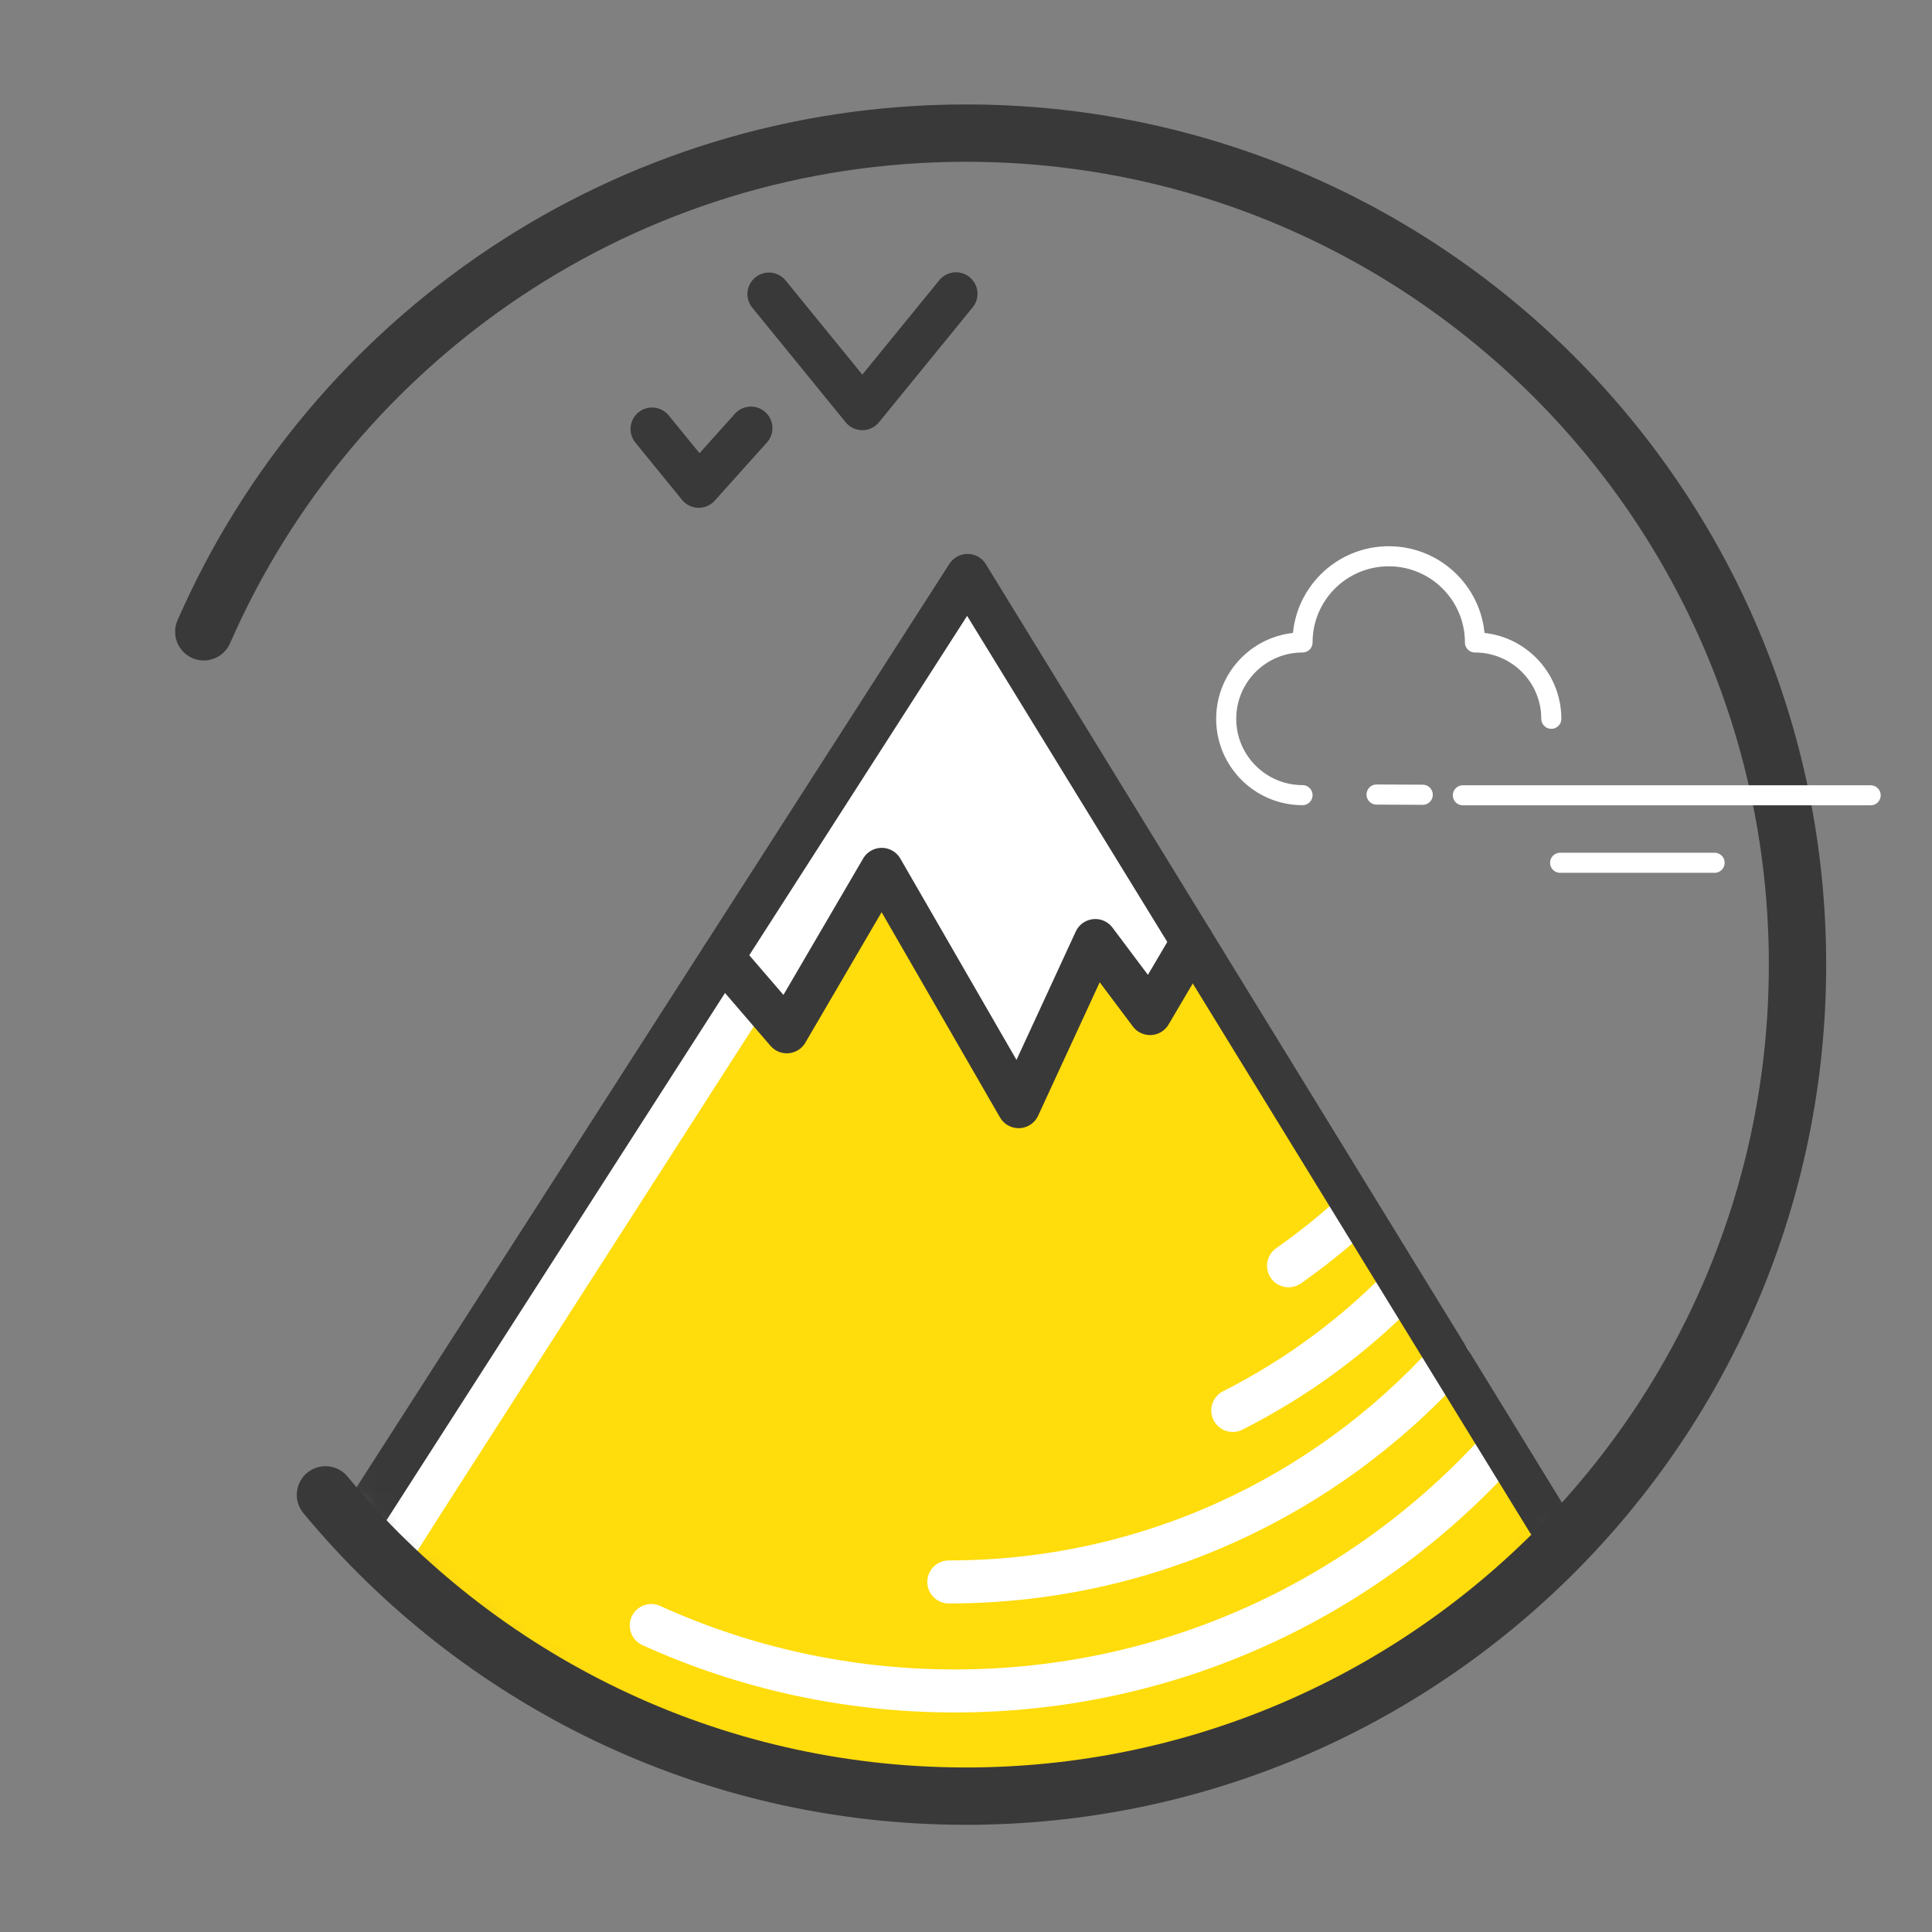 <svg xmlns="http://www.w3.org/2000/svg" viewBox="0 0 90 90" width="90" height="90" preserveAspectRatio="xMidYMid meet" style="width: 100%; height: 100%; transform: translate3d(0px, 0px, 0px);"><rect x="0" y="0" width="90" height="90" fill="#808080" stroke="none"/><defs><clipPath id="__lottie_element_70"><rect width="90" height="90" x="0" y="0"></rect></clipPath><mask id="__lottie_element_89" mask-type="alpha"><g transform="matrix(1,0,0,1,45,45)" opacity="1" style="display: block;"><g opacity="1" transform="matrix(1,0,0,1,0.25,0.25)"><path fill="rgb(255,255,255)" fill-opacity="1" d=" M0,-38.5 C-20.849,-38.5 -37.75,-21.263 -37.75,0 C-37.75,21.263 -20.849,38.5 0,38.5 C20.849,38.5 37.75,21.263 37.75,0 C37.75,-21.263 20.849,-38.5 0,-38.5z"></path><path stroke-linecap="butt" stroke-linejoin="miter" fill-opacity="0" stroke-miterlimit="4" stroke="rgb(255,0,246)" stroke-opacity="1" stroke-width="0" d=" M0,-38.5 C-20.849,-38.5 -37.75,-21.263 -37.75,0 C-37.75,21.263 -20.849,38.5 0,38.5 C20.849,38.5 37.75,21.263 37.75,0 C37.75,-21.263 20.849,-38.5 0,-38.5z"></path></g></g></mask></defs><g clip-path="url(#__lottie_element_70)"><g mask="url(#__lottie_element_89)" style="display: block;"><g transform="matrix(1,0,0,1,0,0)" opacity="1"><g opacity="1" transform="matrix(1,0,0,1,38.035,50.967)"><path fill="rgb(255,255,255)" fill-opacity="1" d=" M-20.827,19.673 C-20.827,19.673 -4.378,-6.385 -4.378,-6.385 C-4.378,-6.385 7.036,-24.162 7.036,-24.162 C7.036,-24.162 20.827,-1.697 20.827,-1.697 C20.827,-1.697 -17.305,24.162 -17.305,24.162 C-17.305,24.162 -20.827,19.673 -20.827,19.673z"></path></g><g opacity="1" transform="matrix(1,0,0,1,45.765,61.988)"><path fill="rgb(255,220,11)" fill-opacity="1" d=" M27.497,9.681 C27.497,9.681 16.367,21.811 -0.633,21.811 C-17.633,21.811 -27.497,12.105 -27.497,12.105 C-27.497,12.105 -25.033,8.23 -25.033,8.23 C-25.033,8.23 -9.961,-15.247 -9.961,-15.247 C-9.961,-15.247 -9.097,-14.243 -9.097,-14.243 C-9.097,-14.243 -4.674,-21.811 -4.674,-21.811 C-4.674,-21.811 1.703,-10.756 1.703,-10.756 C1.703,-10.756 5.275,-18.495 5.275,-18.495 C5.275,-18.495 7.826,-15.093 7.826,-15.093 C7.826,-15.093 9.798,-18.439 9.798,-18.439 C9.798,-18.439 27.497,9.681 27.497,9.681z"></path></g><g opacity="1" transform="matrix(1,0,0,1,61.424,57.856)"><path stroke-linecap="round" stroke-linejoin="round" fill-opacity="0" stroke="rgb(255,255,255)" stroke-opacity="1" stroke-width="2.004" d=" M1.398,-1.109 C0.512,-0.316 -0.422,0.425 -1.398,1.109"></path></g><g opacity="1" transform="matrix(1,0,0,1,50.107,73.129)"><path stroke-linecap="round" stroke-linejoin="round" fill-opacity="0" stroke="rgb(255,255,255)" stroke-opacity="1" stroke-width="2.004" d=" M19.768,-5.641 C13.505,1.288 4.446,5.642 -5.63,5.642 C-10.672,5.642 -15.459,4.551 -19.768,2.594"></path></g><g opacity="1" transform="matrix(1,0,0,1,55.855,68.519)"><path stroke-linecap="round" stroke-linejoin="round" fill-opacity="0" stroke="rgb(255,255,255)" stroke-opacity="1" stroke-width="2.004" d=" M11.657,-5.174 C5.905,1.181 -2.409,5.174 -11.656,5.174"></path></g><g opacity="1" transform="matrix(1,0,0,1,61.385,62.8)"><path stroke-linecap="round" stroke-linejoin="round" fill-opacity="0" stroke="rgb(255,255,255)" stroke-opacity="1" stroke-width="2.004" d=" M3.958,-2.904 C1.669,-0.559 -1.004,1.411 -3.958,2.904"></path></g><g opacity="1" transform="matrix(1,0,0,1,44.561,48.831)"><path stroke-linecap="round" stroke-linejoin="round" fill-opacity="0" stroke="rgb(58,57,57)" stroke-opacity="1" stroke-width="2.004" d=" M-27.552,21.685 C-27.552,21.685 0.51,-22.025 0.51,-22.025 C0.51,-22.025 27.552,22.025 27.552,22.025"></path></g><g opacity="1" transform="matrix(1,0,0,1,44.601,46.025)"><path stroke-linecap="round" stroke-linejoin="round" fill-opacity="0" stroke="rgb(58,57,57)" stroke-opacity="1" stroke-width="2.004" d=" M10.945,-2.155 C10.945,-2.155 8.973,1.191 8.973,1.191 C8.973,1.191 6.422,-2.211 6.422,-2.211 C6.422,-2.211 2.85,5.527 2.85,5.527 C2.85,5.527 -3.527,-5.527 -3.527,-5.527 C-3.527,-5.527 -7.949,2.04 -7.949,2.04 C-7.949,2.04 -10.945,-1.441 -10.945,-1.441"></path></g></g></g><g style="display: block;" transform="matrix(1,0,0,1,0,0)" opacity="1"><g opacity="1" transform="matrix(1,0,0,1,40.177,16.361)"><path stroke-linecap="round" stroke-linejoin="round" fill-opacity="0" stroke="rgb(58,57,57)" stroke-opacity="1" stroke-width="2.004" d=" M-4.357,-2.663 C-4.357,-2.663 -0.007,2.676 -0.007,2.676 C-0.007,2.676 4.357,-2.676 4.357,-2.676"></path></g></g><g style="display: block;" transform="matrix(1,0,0,1,0,0)" opacity="1"><g opacity="1" transform="matrix(1,0,0,1,32.678,21.298)"><path stroke-linecap="round" stroke-linejoin="round" fill-opacity="0" stroke="rgb(58,57,57)" stroke-opacity="1" stroke-width="2.004" d=" M-2.303,-1.313 C-2.303,-1.313 -0.128,1.355 -0.128,1.355 C-0.128,1.355 2.303,-1.355 2.303,-1.355"></path></g></g><g transform="matrix(1,0,0,1,0,0)" opacity="1" style="display: block;"><g opacity="1" transform="matrix(1,0,0,1,46.614,44.936)"><path stroke-linecap="round" stroke-linejoin="round" fill-opacity="0" stroke="rgb(58,57,57)" stroke-opacity="1" stroke-width="2.671" d=" M-37.121,-15.505 C-31.141,-29.178 -17.494,-38.735 -1.614,-38.735 C19.778,-38.735 37.121,-21.393 37.121,0 C37.121,21.393 19.778,38.735 -1.614,38.735 C-13.619,38.735 -24.348,33.274 -31.453,24.7"></path></g></g><g style="display: block;" transform="matrix(1,0,0,1,0,0)" opacity="1"><g opacity="1" transform="matrix(1,0,0,1,64.693,31.477)"><path stroke-linecap="round" stroke-linejoin="round" fill-opacity="0" stroke="rgb(255,255,255)" stroke-opacity="1" stroke-width="0.935" d=" M7.573,2.007 C7.573,0.043 5.98,-1.549 4.016,-1.549 C4.016,-3.767 2.218,-5.564 0.001,-5.564 C-2.218,-5.564 -4.016,-3.767 -4.016,-1.549 C-5.98,-1.549 -7.572,0.043 -7.572,2.007 C-7.572,3.971 -5.98,5.564 -4.016,5.564"></path></g><g opacity="1" transform="matrix(1,0,0,1,65.201,37.018)"><path stroke-linecap="round" stroke-linejoin="round" fill-opacity="0" stroke="rgb(255,255,255)" stroke-opacity="1" stroke-width="0.938" d=" M-1.074,-0.005 C-1.074,-0.005 1.075,0.005 1.075,0.005"></path></g></g><g style="display: block;" transform="matrix(1,0,0,1,0,0)" opacity="1"><g opacity="1" transform="matrix(1,0,0,1,0,0)"><path stroke-linecap="round" stroke-linejoin="round" fill-opacity="0" stroke="rgb(255,255,255)" stroke-opacity="1" stroke-width="0.932" d=" M68.144,37.048 C68.144,37.048 87.144,37.048 87.144,37.048"></path></g></g><g style="display: block;" transform="matrix(1,0,0,1,0,0)" opacity="1"><g opacity="1" transform="matrix(1,0,0,1,0,0)"><path stroke-linecap="round" stroke-linejoin="round" fill-opacity="0" stroke="rgb(255,255,255)" stroke-opacity="1" stroke-width="0.935" d=" M72.676,40.192 C72.676,40.192 79.873,40.192 79.873,40.192"></path></g></g></g></svg>